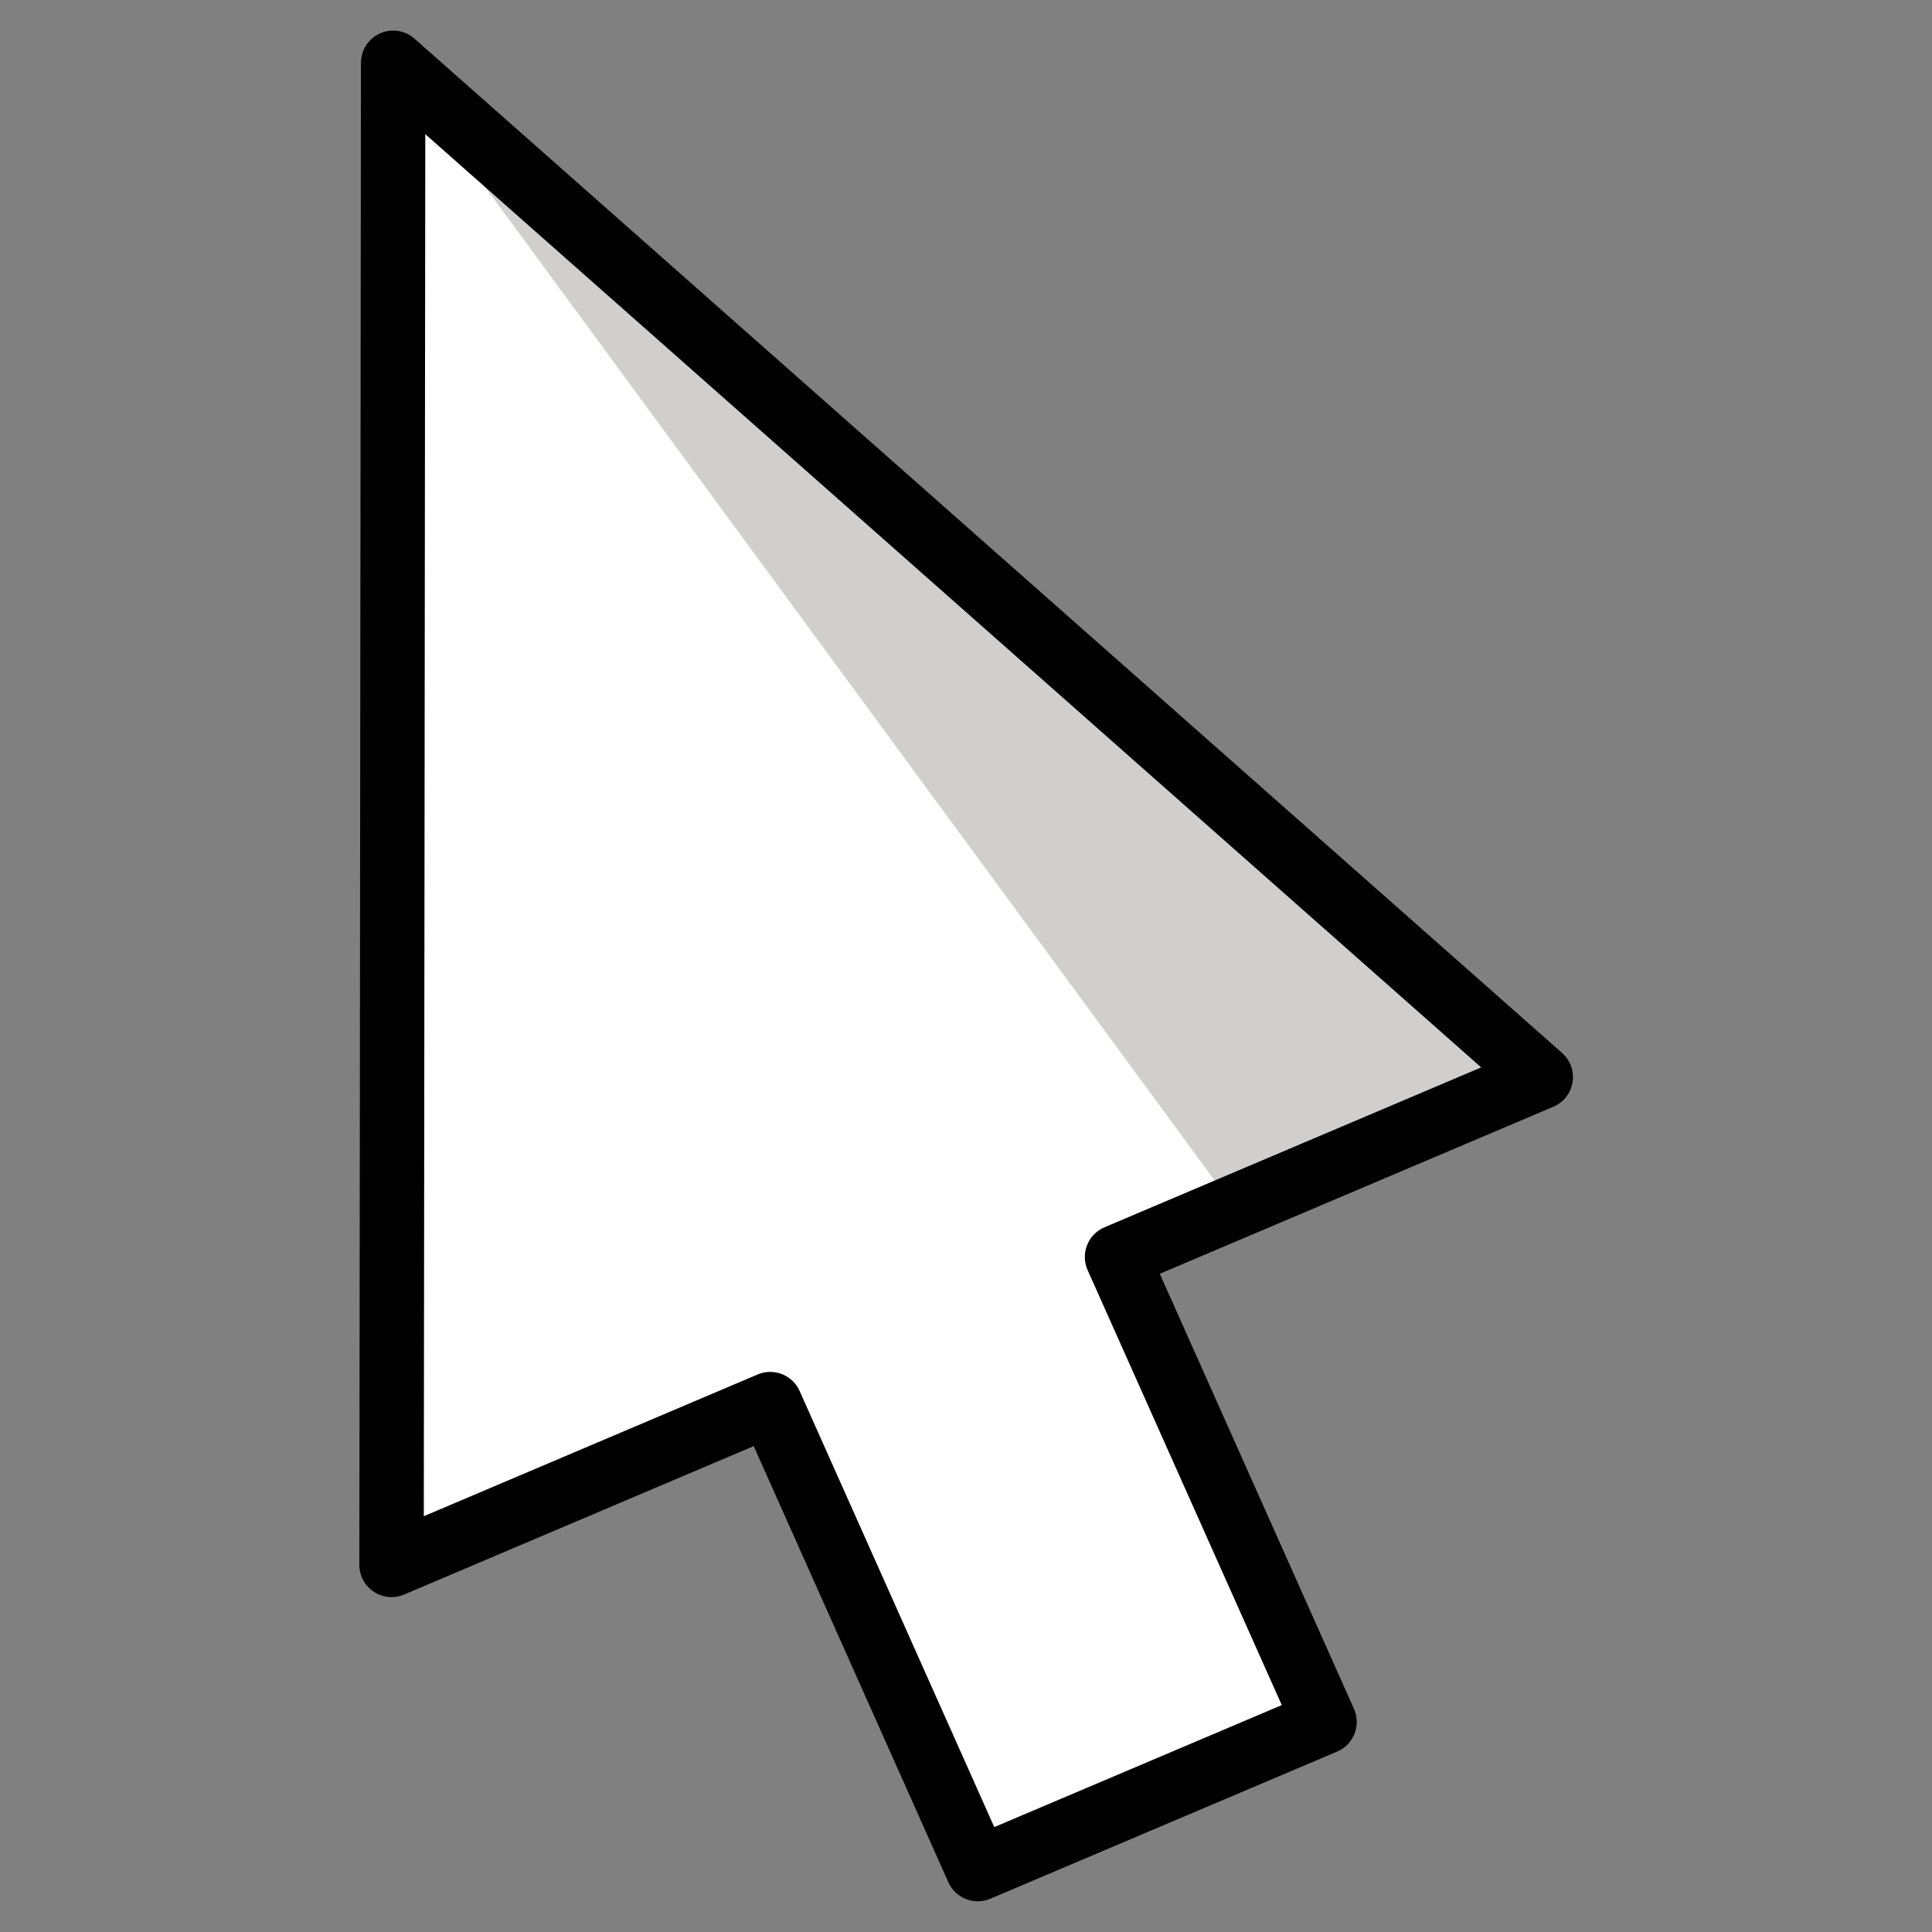<svg viewBox="6 6 60 60" xmlns="http://www.w3.org/2000/svg">
  <rect x="6" y="6" width="60" height="60" fill="#808080" stroke="none"/>
  <defs>
    <linearGradient id="yellow-gradient" x1="0%" x2="0%" y1="0%" y2="100%">
      <stop offset="0%" style="stop-color:#FDE02F;stop-opacity:1;"/>
      <stop offset="100%" style="stop-color:#F7B209;stop-opacity:1;"/>
    </linearGradient>
  </defs>
  <g id="color">
    <path d="m47.11 59.48-10.75 4.57-6.435-14.44-11.74 4.993 0.048-46.65 35.58 31.5-13.14 5.586z" fill="#fff"/>
    <path d="m44.61 43.87 9.207-4.416-35.58-31.5z" fill="#d0cfce"/>
  </g>
  <g id="line">
    <path d="m18.21 7.95 35.64 31.5-13.16 5.586 6.445 14.44-10.77 4.57-6.445-14.44-11.76 4.993z" fill="none" stroke="#000" stroke-linejoin="round" stroke-width="2"/>
  </g>
</svg>
